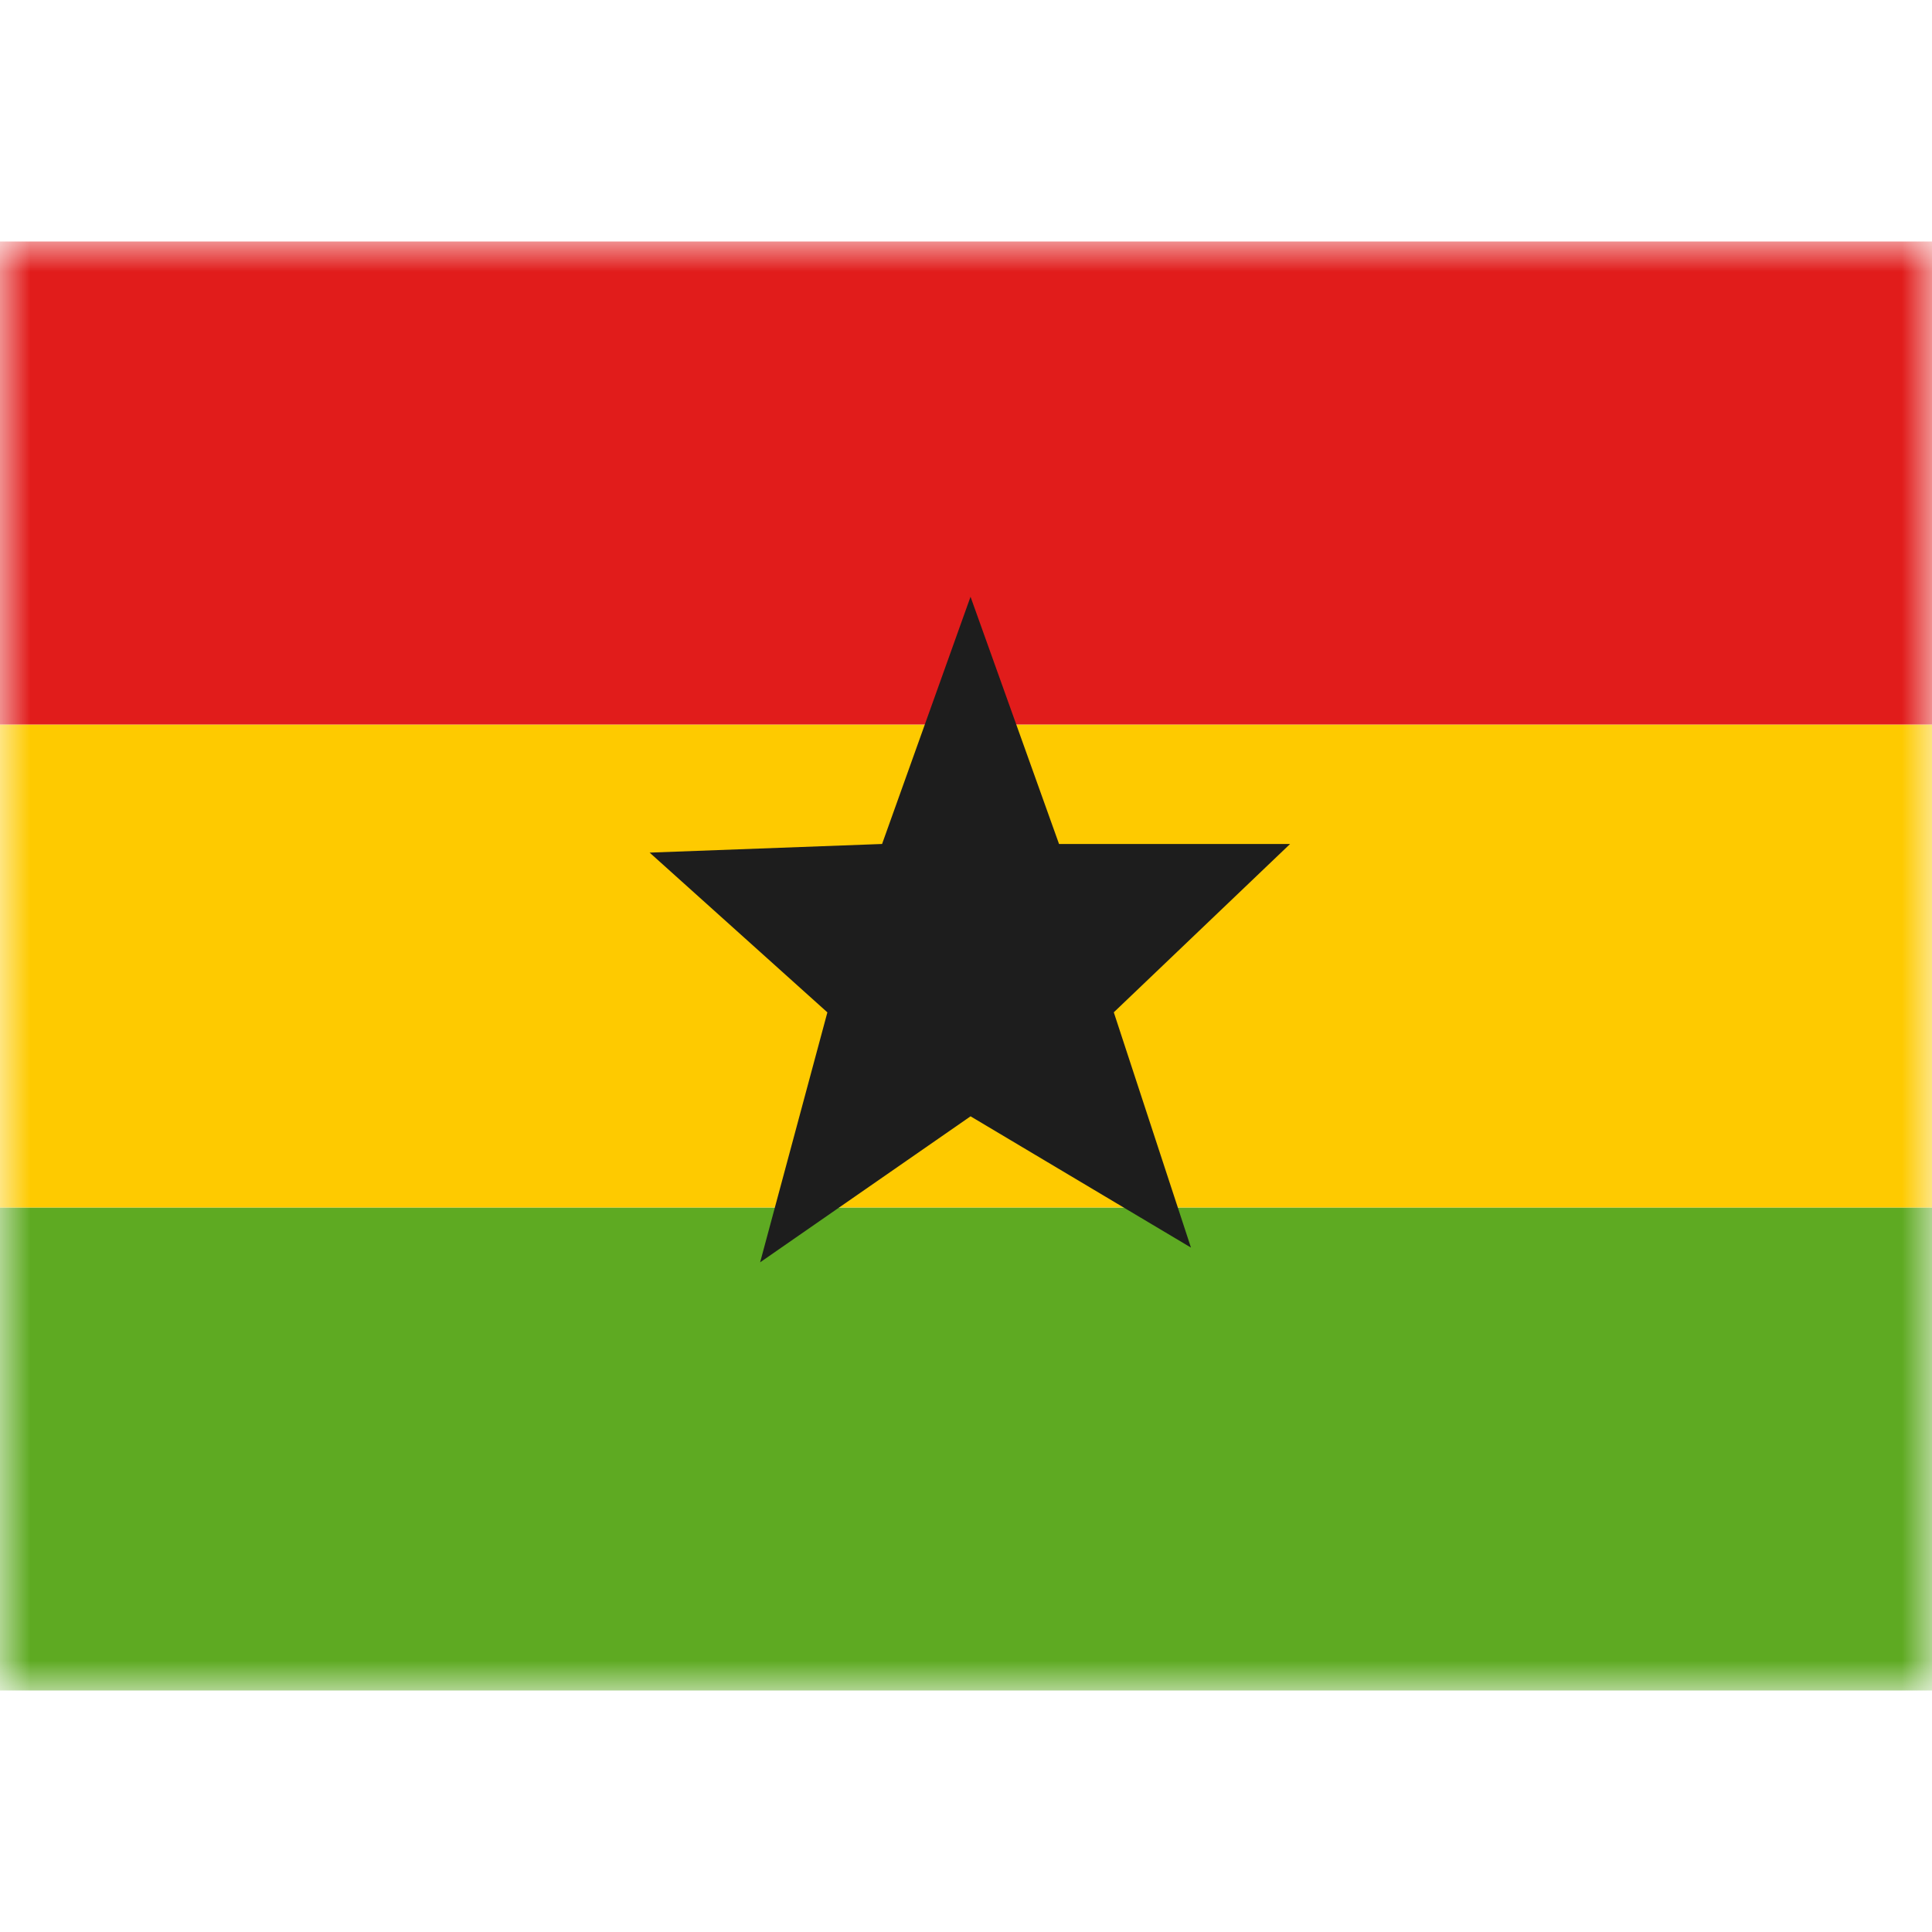 <svg fill="none" xmlns="http://www.w3.org/2000/svg" viewBox="0 0 32 24" height="1em" width="1em">
  <mask id="a" maskUnits="userSpaceOnUse" x="0" y="0" width="32" height="24">
    <path fill="#fff" d="M0 0h32v24H0z"/>
  </mask>
  <g mask="url(#a)" fill-rule="evenodd" clip-rule="evenodd">
    <path d="M0 16h32v8H0v-8z" fill="#5EAA22"/>
    <path d="M0 8h32v8H0V8z" fill="#FECA00"/>
    <path d="M0 0h32v8H0V0z" fill="#E11C1B"/>
    <path d="m16.075 14.49-3.485 2.418 1.114-4.14-2.944-2.646 3.85-.143 1.465-4.095 1.466 4.095h3.827l-2.92 2.788 1.278 3.897-3.65-2.174z" fill="#1D1D1D"/>
  </g>
</svg>
